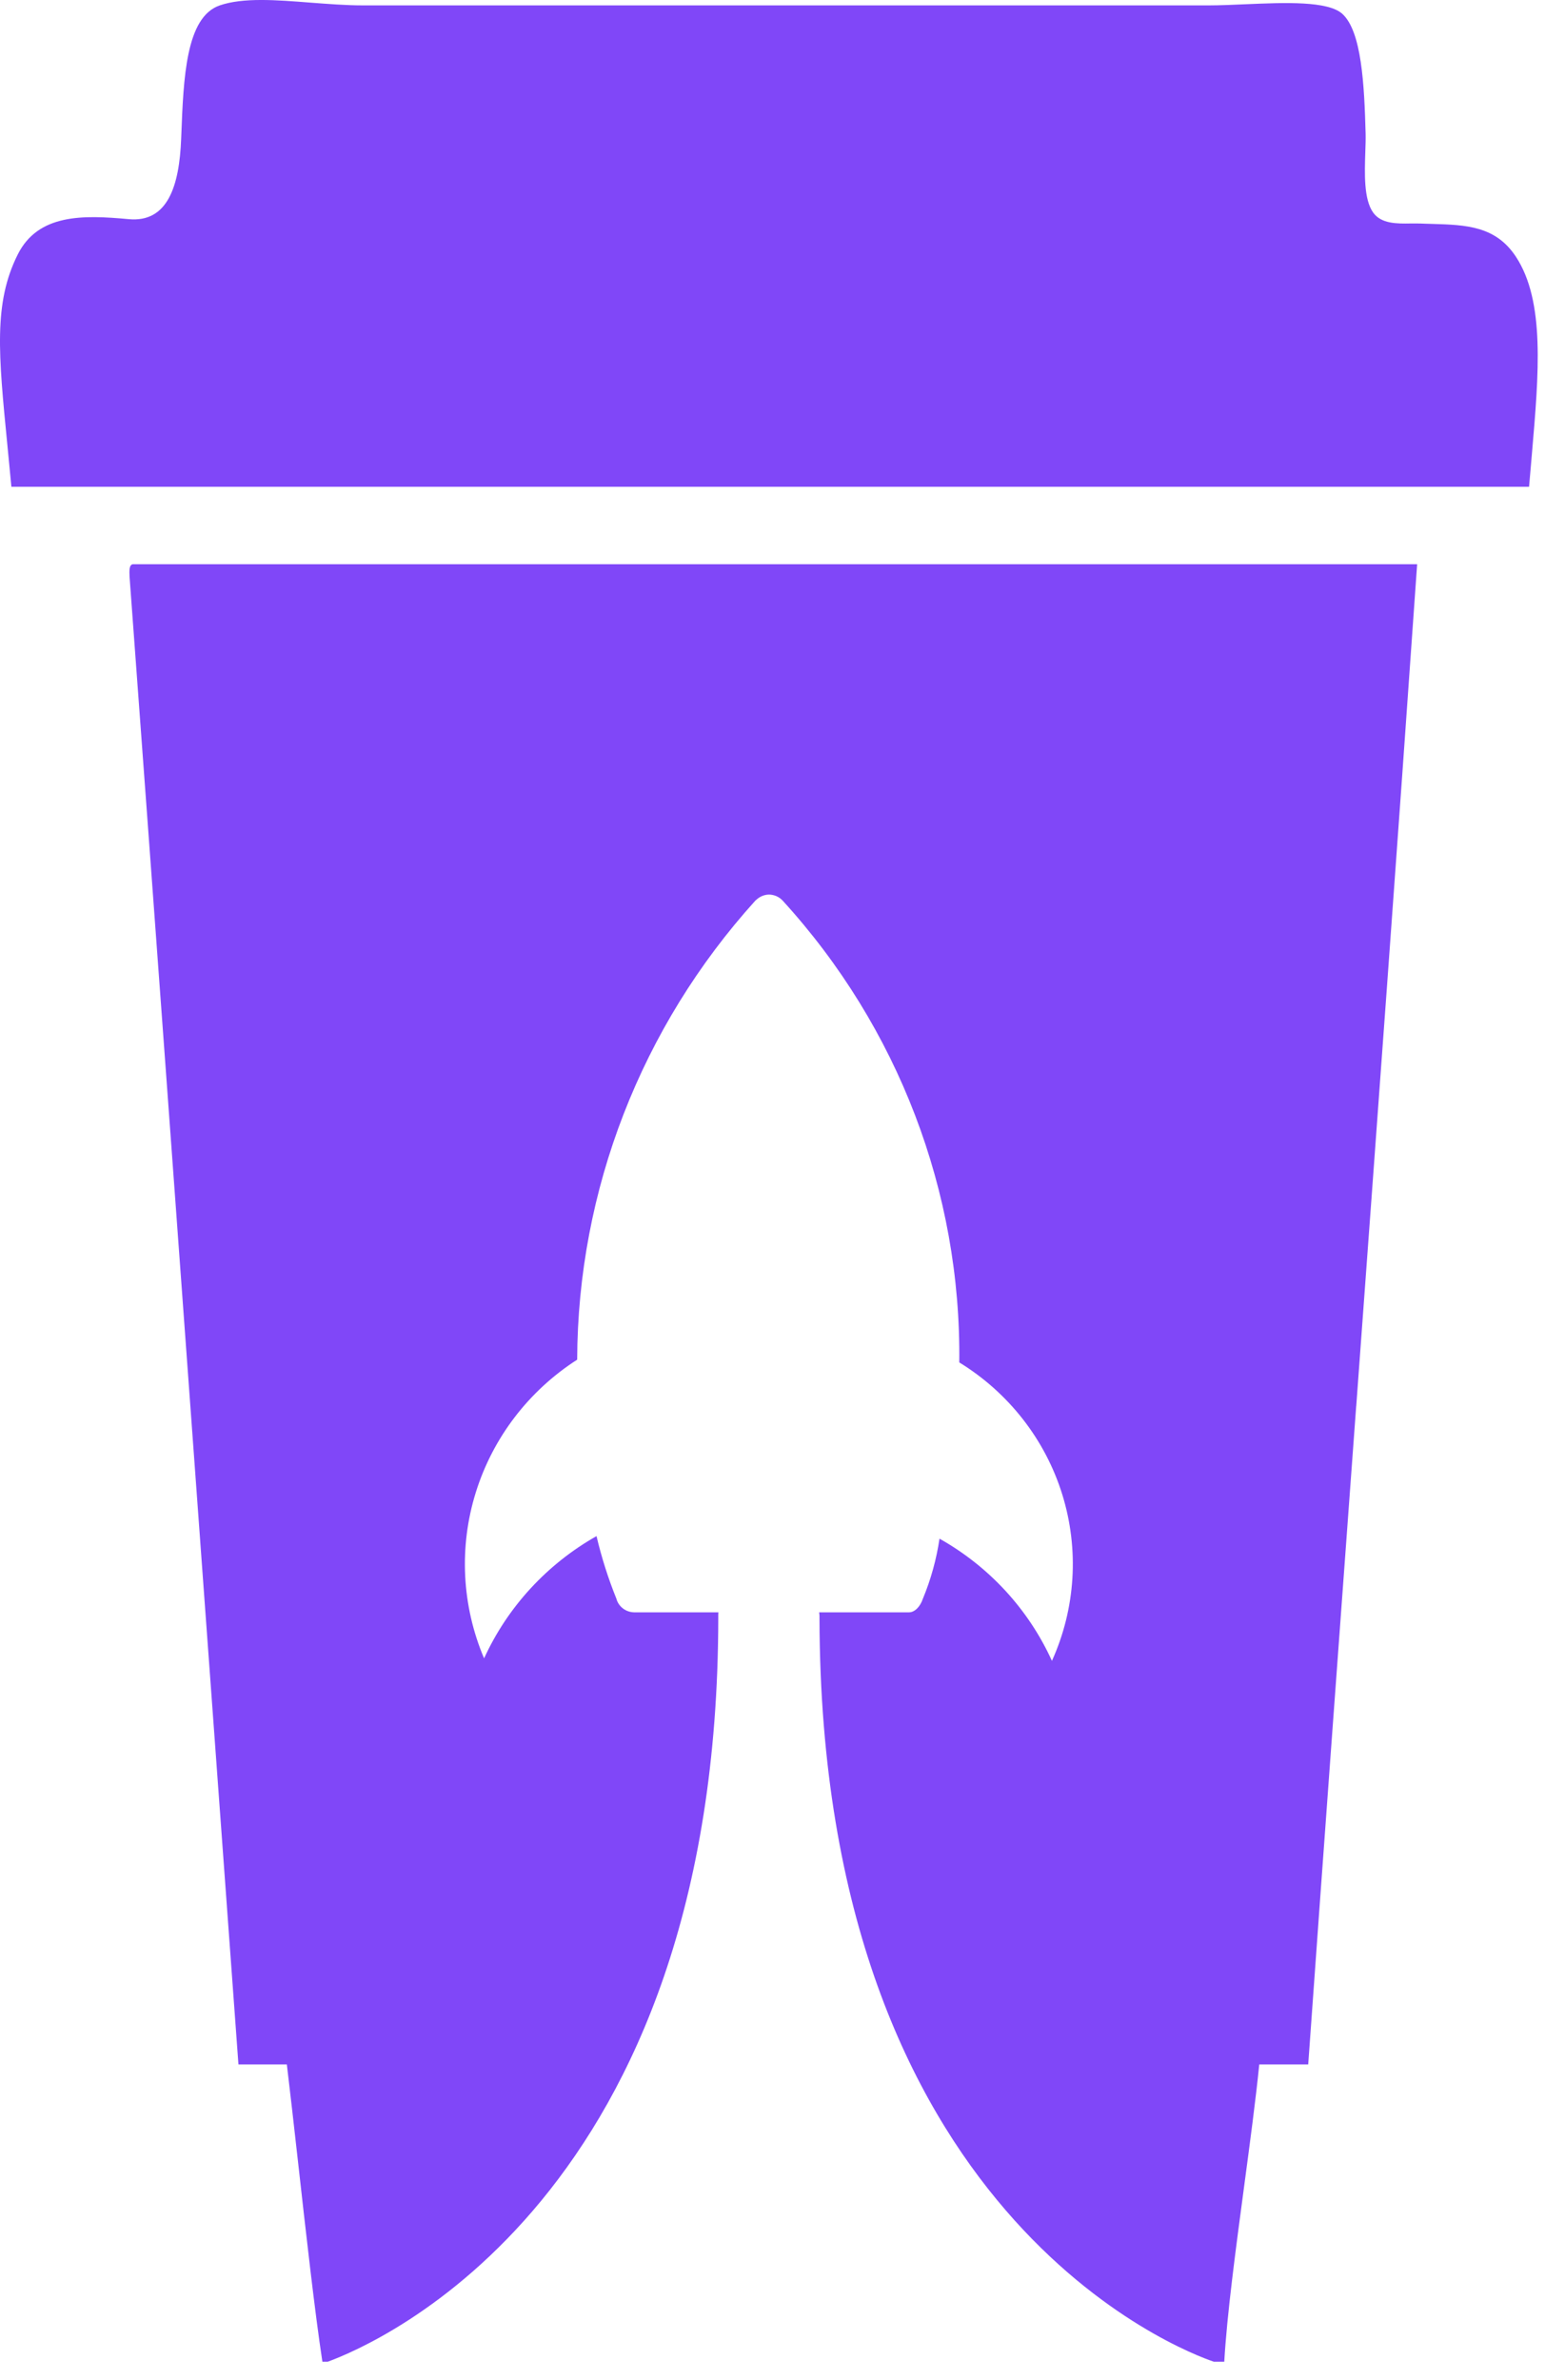<?xml version="1.0" encoding="UTF-8" standalone="no"?>
<!DOCTYPE svg PUBLIC "-//W3C//DTD SVG 1.1//EN" "http://www.w3.org/Graphics/SVG/1.1/DTD/svg11.dtd">
<svg width="100%" height="100%" viewBox="0 0 25 38" version="1.1"
    xmlns="http://www.w3.org/2000/svg"
    xmlns:xlink="http://www.w3.org/1999/xlink" xml:space="preserve"
    xmlns:serif="http://www.serif.com/" style="fill-rule:evenodd;clip-rule:evenodd;stroke-linejoin:round;stroke-miterlimit:2;">
    <path d="M24.218,4.102C23.893,3.606 23.419,3.591 22.88,3.575C22.818,3.573 22.756,3.572 22.694,3.569C22.646,3.567 22.593,3.568 22.538,3.568C22.319,3.572 22.063,3.576 21.934,3.392C21.784,3.179 21.799,2.767 21.81,2.426C21.814,2.319 21.817,2.218 21.815,2.134C21.794,1.343 21.75,0.504 21.445,0.223C21.215,0.012 20.527,0.041 19.892,0.068C19.686,0.077 19.486,0.086 19.309,0.086L5.796,0.086C5.524,0.086 5.239,0.063 4.958,0.042C4.412,-0.001 3.885,-0.042 3.511,0.086C2.968,0.271 2.931,1.247 2.896,2.165L2.894,2.215C2.865,2.973 2.677,3.558 2.055,3.499C1.33,3.432 0.609,3.41 0.282,4.066C-0.105,4.842 -0.025,5.654 0.118,7.108C0.138,7.316 0.16,7.537 0.182,7.772L24.426,7.772C24.44,7.6 24.455,7.43 24.47,7.263C24.583,5.954 24.682,4.814 24.218,4.102Z" style="fill:rgb(128,71,248);fill-rule:nonzero;"/>
    <path d="M2.07,9.215C2.449,14.339 2.823,19.47 3.198,24.601L3.198,24.604C3.401,27.39 3.605,30.176 3.809,32.961L4.582,32.961C4.635,33.397 4.695,33.935 4.759,34.502C4.888,35.654 5.03,36.926 5.15,37.708L5.236,37.708C6.024,37.42 11.471,35.092 11.474,25.822C11.473,25.795 11.474,25.769 11.476,25.743L10.13,25.743C10.065,25.742 10.002,25.72 9.951,25.681C9.899,25.641 9.862,25.586 9.846,25.524C9.715,25.2 9.609,24.866 9.529,24.526C8.738,24.974 8.109,25.656 7.733,26.478C7.376,25.637 7.329,24.698 7.601,23.827C7.873,22.955 8.446,22.206 9.22,21.709C9.229,19.004 10.242,16.397 12.066,14.38L12.095,14.355C12.148,14.31 12.216,14.284 12.286,14.283C12.327,14.284 12.367,14.293 12.404,14.309C12.442,14.326 12.475,14.35 12.503,14.38C14.348,16.4 15.355,19.032 15.324,21.753C16.112,22.236 16.697,22.985 16.969,23.861C17.241,24.737 17.183,25.681 16.804,26.518C16.43,25.696 15.801,25.012 15.008,24.567C14.959,24.897 14.87,25.219 14.742,25.527C14.698,25.658 14.609,25.743 14.521,25.743L13.085,25.743C13.088,25.758 13.089,25.774 13.09,25.79L13.091,25.794L13.091,25.801C13.091,25.815 13.091,25.829 13.091,25.842C13.11,35.378 18.902,37.543 19.39,37.708L19.557,37.708C19.6,36.957 19.739,35.921 19.874,34.91C19.967,34.214 20.059,33.53 20.116,32.961L20.898,32.961C21.149,29.453 21.407,25.955 21.664,22.456L21.665,22.453C21.994,17.979 22.324,13.504 22.638,9.009L2.12,9.009C2.061,9.02 2.065,9.117 2.07,9.215ZM12.288,14.283L12.284,14.283L12.288,14.283Z" style="fill:rgb(128,71,248);"/>
</svg>
